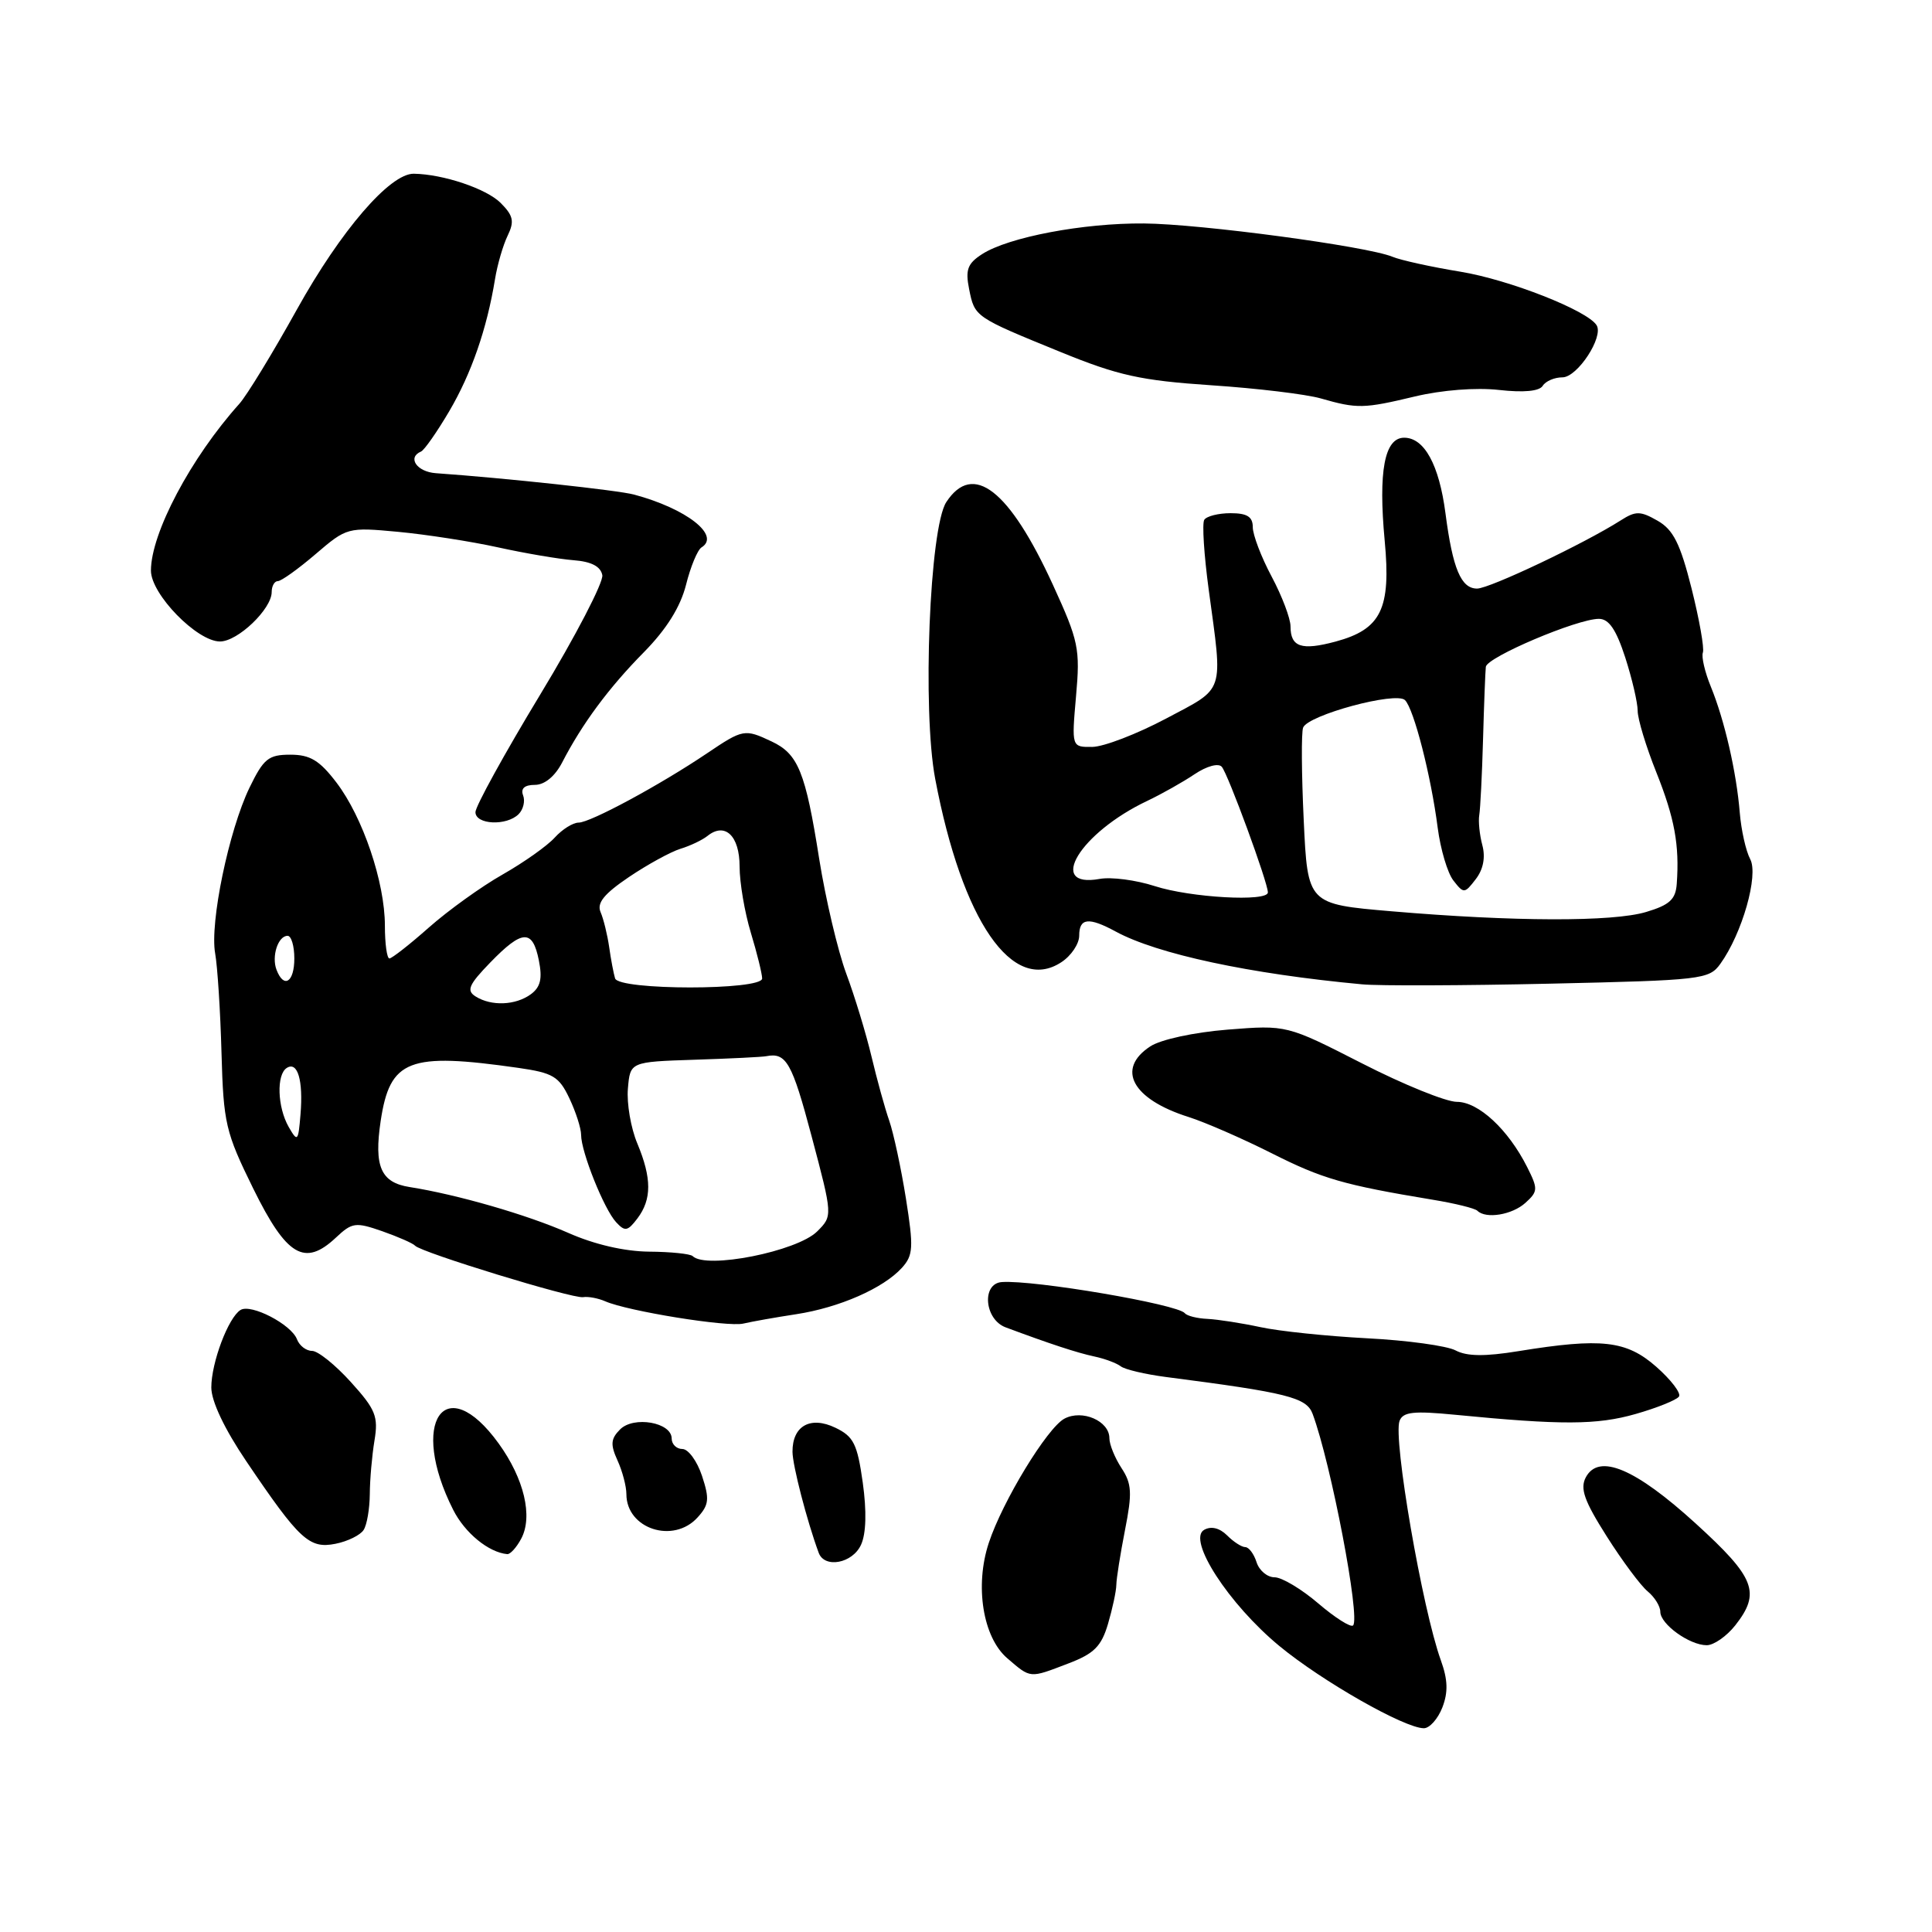 <?xml version="1.0" encoding="UTF-8" standalone="no"?>
<!DOCTYPE svg PUBLIC "-//W3C//DTD SVG 1.1//EN" "http://www.w3.org/Graphics/SVG/1.1/DTD/svg11.dtd" >
<svg xmlns="http://www.w3.org/2000/svg" xmlns:xlink="http://www.w3.org/1999/xlink" version="1.1" viewBox="0 0 256 256">
 <g >
 <path fill="currentColor"
d=" M 191.12 226.25 C 191.90 224.22 191.85 222.58 190.92 220.00 C 188.47 213.22 184.56 190.58 185.45 188.27 C 185.91 187.08 187.31 186.93 192.76 187.46 C 206.90 188.84 211.60 188.83 216.73 187.36 C 219.61 186.54 222.19 185.49 222.48 185.04 C 222.76 184.58 221.40 182.81 219.46 181.10 C 215.50 177.62 212.21 177.25 201.23 179.03 C 196.76 179.76 194.37 179.73 192.88 178.94 C 191.74 178.33 186.46 177.60 181.15 177.33 C 175.84 177.05 169.47 176.39 167.00 175.85 C 164.53 175.32 161.38 174.83 160.00 174.76 C 158.62 174.70 157.28 174.36 157.00 174.01 C 156.06 172.82 137.04 169.58 132.75 169.88 C 130.04 170.07 130.44 174.83 133.25 175.88 C 139.04 178.04 142.70 179.25 145.00 179.74 C 146.38 180.03 147.95 180.62 148.50 181.04 C 149.05 181.47 151.75 182.10 154.50 182.46 C 170.61 184.54 173.12 185.17 173.93 187.35 C 176.37 193.92 180.28 214.38 179.29 215.38 C 178.99 215.68 176.91 214.37 174.69 212.47 C 172.46 210.56 169.85 209.00 168.89 209.00 C 167.92 209.00 166.85 208.10 166.50 207.00 C 166.15 205.90 165.48 205.00 165.00 205.00 C 164.53 205.00 163.44 204.30 162.59 203.44 C 161.60 202.46 160.48 202.19 159.56 202.71 C 157.26 203.99 162.81 212.56 169.53 218.11 C 175.22 222.80 186.12 229.00 188.67 229.00 C 189.43 229.00 190.53 227.76 191.12 226.25 Z  M 141.58 220.41 C 144.97 219.12 145.94 218.15 146.82 215.16 C 147.41 213.15 147.91 210.82 147.92 210.00 C 147.93 209.18 148.45 205.90 149.07 202.73 C 150.04 197.82 149.97 196.60 148.60 194.52 C 147.72 193.17 147.00 191.40 147.00 190.57 C 147.00 188.28 143.40 186.72 141.04 187.98 C 138.76 189.20 132.84 198.92 131.02 204.44 C 129.14 210.12 130.23 216.94 133.46 219.72 C 136.62 222.43 136.36 222.41 141.58 220.41 Z  M 229.93 215.37 C 233.34 211.03 232.57 209.05 224.70 201.88 C 216.68 194.57 211.85 192.54 210.13 195.75 C 209.34 197.24 209.91 198.86 212.89 203.56 C 214.96 206.83 217.41 210.12 218.33 210.87 C 219.25 211.63 220.00 212.84 220.00 213.57 C 220.00 215.21 223.87 218.00 226.15 218.00 C 227.09 218.00 228.79 216.81 229.93 215.37 Z  M 114.09 204.69 C 114.77 203.21 114.85 200.25 114.32 196.45 C 113.60 191.33 113.11 190.34 110.69 189.18 C 107.38 187.59 104.99 188.94 105.01 192.37 C 105.02 194.18 106.92 201.52 108.48 205.75 C 109.25 207.86 112.97 207.16 114.09 204.69 Z  M 69.06 203.89 C 70.64 200.94 69.45 195.93 66.07 191.26 C 58.95 181.42 54.16 188.42 60.05 200.06 C 61.60 203.13 64.74 205.70 67.21 205.93 C 67.61 205.97 68.44 205.05 69.06 203.89 Z  M 48.18 202.73 C 48.62 202.06 48.98 199.93 49.00 198.00 C 49.01 196.07 49.29 192.87 49.62 190.88 C 50.15 187.69 49.77 186.75 46.49 183.13 C 44.44 180.86 42.13 179.00 41.35 179.00 C 40.57 179.00 39.67 178.31 39.35 177.46 C 38.59 175.48 33.26 172.72 31.87 173.58 C 30.25 174.58 28.00 180.56 28.00 183.85 C 28.00 185.67 29.75 189.36 32.64 193.63 C 39.68 204.05 40.98 205.25 44.45 204.56 C 46.07 204.24 47.75 203.41 48.18 202.73 Z  M 92.44 201.06 C 93.95 199.40 94.03 198.62 93.02 195.56 C 92.37 193.60 91.20 192.00 90.42 192.00 C 89.64 192.00 89.00 191.37 89.00 190.61 C 89.00 188.47 83.98 187.59 82.17 189.40 C 80.93 190.64 80.86 191.40 81.82 193.51 C 82.47 194.93 83.00 196.94 83.00 197.98 C 83.00 202.58 89.23 204.62 92.44 201.06 Z  M 105.50 174.14 C 111.23 173.26 117.05 170.70 119.51 167.99 C 121.01 166.33 121.07 165.30 120.04 158.81 C 119.40 154.79 118.40 150.15 117.83 148.50 C 117.25 146.85 116.20 143.03 115.48 140.00 C 114.76 136.97 113.26 132.03 112.13 129.00 C 111.01 125.97 109.40 119.14 108.55 113.82 C 106.73 102.28 105.76 99.90 102.25 98.25 C 98.67 96.56 98.46 96.60 93.68 99.82 C 87.45 104.02 78.22 109.00 76.67 109.00 C 75.92 109.00 74.50 109.89 73.51 110.98 C 72.53 112.07 69.42 114.27 66.61 115.87 C 63.80 117.46 59.41 120.62 56.85 122.88 C 54.29 125.15 51.92 127.00 51.60 127.00 C 51.27 127.00 51.00 125.04 51.00 122.66 C 51.00 116.91 48.08 108.28 44.58 103.69 C 42.34 100.75 41.09 100.00 38.47 100.00 C 35.57 100.00 34.93 100.52 33.06 104.37 C 30.32 110.04 27.78 122.28 28.51 126.33 C 28.82 128.07 29.20 134.00 29.35 139.50 C 29.61 148.85 29.88 150.02 33.56 157.50 C 37.98 166.47 40.37 167.88 44.51 163.99 C 46.66 161.97 47.11 161.91 50.67 163.15 C 52.77 163.89 54.73 164.75 55.00 165.06 C 55.78 165.95 75.88 172.11 77.26 171.88 C 77.94 171.77 79.26 172.02 80.20 172.43 C 83.19 173.74 96.43 175.88 98.50 175.38 C 99.60 175.12 102.75 174.56 105.50 174.14 Z  M 202.13 159.38 C 203.80 157.87 203.81 157.53 202.35 154.63 C 199.84 149.65 195.90 146.00 193.04 146.00 C 191.61 146.00 185.96 143.71 180.47 140.90 C 170.50 135.81 170.50 135.81 162.67 136.43 C 158.20 136.79 153.80 137.74 152.42 138.65 C 147.85 141.64 150.02 145.65 157.50 148.01 C 159.70 148.71 164.65 150.87 168.50 152.81 C 175.22 156.20 178.02 157.01 189.84 158.97 C 192.78 159.45 195.44 160.11 195.76 160.43 C 196.88 161.55 200.37 160.98 202.13 159.38 Z  M 227.95 127.72 C 230.85 123.70 233.05 115.96 231.91 113.84 C 231.34 112.77 230.72 110.00 230.53 107.70 C 230.09 102.29 228.51 95.43 226.70 91.00 C 225.91 89.08 225.43 87.04 225.64 86.47 C 225.85 85.90 225.17 82.08 224.14 77.97 C 222.64 72.02 221.72 70.19 219.64 69.00 C 217.35 67.69 216.74 67.69 214.76 68.95 C 209.93 72.03 197.41 77.97 195.73 77.99 C 193.60 78.00 192.49 75.37 191.53 68.00 C 190.69 61.58 188.73 58.00 186.06 58.00 C 183.45 58.00 182.62 62.44 183.48 71.66 C 184.33 80.68 183.01 83.38 176.98 85.01 C 172.44 86.23 171.00 85.74 171.00 82.99 C 171.00 81.96 169.88 78.99 168.50 76.40 C 167.12 73.82 166.00 70.87 166.00 69.85 C 166.00 68.47 165.25 68.00 163.06 68.00 C 161.44 68.00 159.87 68.40 159.57 68.88 C 159.27 69.37 159.54 73.53 160.16 78.13 C 162.05 92.09 162.40 91.02 154.50 95.22 C 150.65 97.26 146.26 98.95 144.74 98.97 C 141.99 99.00 141.99 99.00 142.58 92.25 C 143.14 85.96 142.93 84.95 139.52 77.50 C 133.73 64.87 128.92 61.14 125.39 66.53 C 123.17 69.92 122.20 94.14 123.92 103.21 C 127.49 122.05 134.17 131.74 140.63 127.50 C 141.94 126.65 143.00 125.06 143.00 123.98 C 143.00 121.63 144.25 121.49 147.85 123.44 C 153.34 126.42 165.60 129.05 180.50 130.43 C 182.70 130.64 193.93 130.60 205.45 130.34 C 225.48 129.89 226.47 129.78 227.95 127.72 Z  M 68.72 107.88 C 69.34 107.26 69.61 106.14 69.31 105.38 C 68.97 104.48 69.51 104.00 70.87 104.00 C 72.16 104.00 73.53 102.88 74.49 101.03 C 77.14 95.90 80.67 91.13 85.31 86.43 C 88.32 83.37 90.15 80.44 90.90 77.50 C 91.50 75.09 92.43 72.85 92.96 72.53 C 95.51 70.95 90.96 67.39 84.00 65.53 C 81.87 64.96 66.97 63.35 57.75 62.70 C 55.23 62.52 53.93 60.62 55.79 59.83 C 56.22 59.65 57.90 57.25 59.52 54.50 C 62.46 49.50 64.51 43.60 65.59 37.00 C 65.90 35.08 66.66 32.47 67.27 31.22 C 68.18 29.33 68.02 28.58 66.34 26.89 C 64.45 25.00 58.73 23.08 54.83 23.02 C 51.67 22.98 45.16 30.54 39.34 41.01 C 36.13 46.79 32.70 52.41 31.71 53.51 C 25.29 60.66 20.00 70.65 20.00 75.61 C 20.00 78.74 26.11 85.00 29.15 85.00 C 31.51 85.00 36.00 80.70 36.00 78.45 C 36.00 77.65 36.37 77.00 36.82 77.00 C 37.27 77.00 39.52 75.39 41.82 73.42 C 45.95 69.88 46.08 69.85 52.75 70.47 C 56.46 70.82 62.42 71.74 66.00 72.53 C 69.58 73.32 74.07 74.08 75.99 74.23 C 78.35 74.41 79.59 75.05 79.81 76.21 C 79.98 77.14 76.28 84.28 71.56 92.07 C 66.85 99.85 63.00 106.85 63.00 107.61 C 63.00 109.28 67.13 109.47 68.72 107.88 Z  M 187.50 52.53 C 191.07 51.68 195.57 51.33 198.62 51.67 C 201.91 52.04 203.98 51.84 204.42 51.12 C 204.81 50.50 205.98 50.00 207.03 50.00 C 209.01 50.00 212.52 44.65 211.56 43.10 C 210.35 41.14 199.97 37.06 193.50 36.00 C 189.65 35.37 185.60 34.48 184.50 34.02 C 181.14 32.63 159.08 29.67 151.58 29.61 C 143.55 29.54 133.64 31.42 130.14 33.67 C 128.21 34.91 127.90 35.74 128.41 38.29 C 129.15 42.01 129.13 41.99 140.50 46.63 C 148.16 49.76 151.14 50.42 160.50 51.05 C 166.55 51.45 173.07 52.24 175.00 52.79 C 179.84 54.18 180.69 54.16 187.50 52.53 Z  M 91.78 166.44 C 91.47 166.14 88.88 165.87 86.02 165.85 C 82.75 165.82 78.76 164.90 75.29 163.36 C 69.85 160.96 60.57 158.28 54.28 157.29 C 50.46 156.69 49.54 154.58 50.44 148.54 C 51.67 140.37 54.14 139.42 68.69 141.50 C 73.27 142.16 74.07 142.63 75.44 145.52 C 76.30 147.33 77.00 149.51 77.00 150.38 C 77.00 152.63 80.04 160.23 81.64 161.95 C 82.81 163.22 83.17 163.15 84.46 161.45 C 86.37 158.92 86.37 156.13 84.45 151.52 C 83.59 149.48 83.03 146.20 83.20 144.25 C 83.50 140.70 83.50 140.70 92.04 140.42 C 96.73 140.27 101.01 140.06 101.54 139.95 C 104.18 139.43 104.95 140.79 107.54 150.55 C 110.34 161.11 110.34 161.11 108.28 163.17 C 105.62 165.82 93.55 168.22 91.78 166.44 Z  M 38.25 149.32 C 36.75 146.69 36.61 142.36 38.01 141.50 C 39.44 140.61 40.19 143.15 39.82 147.64 C 39.52 151.28 39.43 151.37 38.25 149.32 Z  M 63.01 132.03 C 61.78 131.25 62.11 130.48 64.96 127.54 C 69.21 123.16 70.57 123.09 71.40 127.25 C 71.89 129.69 71.62 130.80 70.33 131.75 C 68.31 133.22 65.10 133.35 63.01 132.03 Z  M 81.50 129.64 C 81.31 129.01 80.95 127.15 80.72 125.50 C 80.48 123.85 79.97 121.76 79.58 120.86 C 79.06 119.65 80.04 118.44 83.34 116.21 C 85.80 114.55 88.87 112.87 90.16 112.47 C 91.45 112.08 93.06 111.31 93.74 110.77 C 96.06 108.90 98.00 110.74 98.00 114.81 C 98.00 116.94 98.67 120.89 99.49 123.59 C 100.31 126.29 100.98 129.02 100.99 129.65 C 101.00 131.24 81.99 131.24 81.50 129.64 Z  M 36.64 128.50 C 35.96 126.72 36.84 124.00 38.11 124.00 C 38.60 124.00 39.00 125.35 39.00 127.00 C 39.00 130.16 37.61 131.04 36.64 128.50 Z  M 184.39 120.75 C 173.27 119.80 173.27 119.80 172.75 108.69 C 172.46 102.59 172.42 97.06 172.67 96.41 C 173.32 94.74 184.99 91.59 186.17 92.77 C 187.35 93.95 189.62 102.81 190.50 109.67 C 190.87 112.52 191.80 115.67 192.58 116.67 C 193.95 118.43 194.06 118.43 195.54 116.50 C 196.54 115.21 196.85 113.61 196.42 112.00 C 196.05 110.62 195.87 108.83 196.01 108.00 C 196.15 107.17 196.38 102.67 196.51 98.00 C 196.64 93.33 196.81 88.99 196.88 88.36 C 197.01 87.08 208.99 82.00 211.86 82.00 C 213.19 82.00 214.15 83.42 215.35 87.11 C 216.26 89.93 217.00 93.11 217.00 94.19 C 217.00 95.27 218.11 98.94 219.47 102.33 C 221.89 108.40 222.55 111.96 222.18 117.09 C 222.04 119.17 221.24 119.91 218.13 120.84 C 213.71 122.17 200.55 122.13 184.39 120.75 Z  M 153.00 117.41 C 150.53 116.61 147.25 116.18 145.71 116.46 C 138.61 117.75 143.12 110.34 152.00 106.13 C 153.93 105.21 156.76 103.62 158.30 102.58 C 159.90 101.51 161.44 101.09 161.89 101.60 C 162.72 102.55 168.01 116.96 168.00 118.25 C 168.00 119.52 157.75 118.95 153.00 117.41 Z "/>
</g>
</svg>